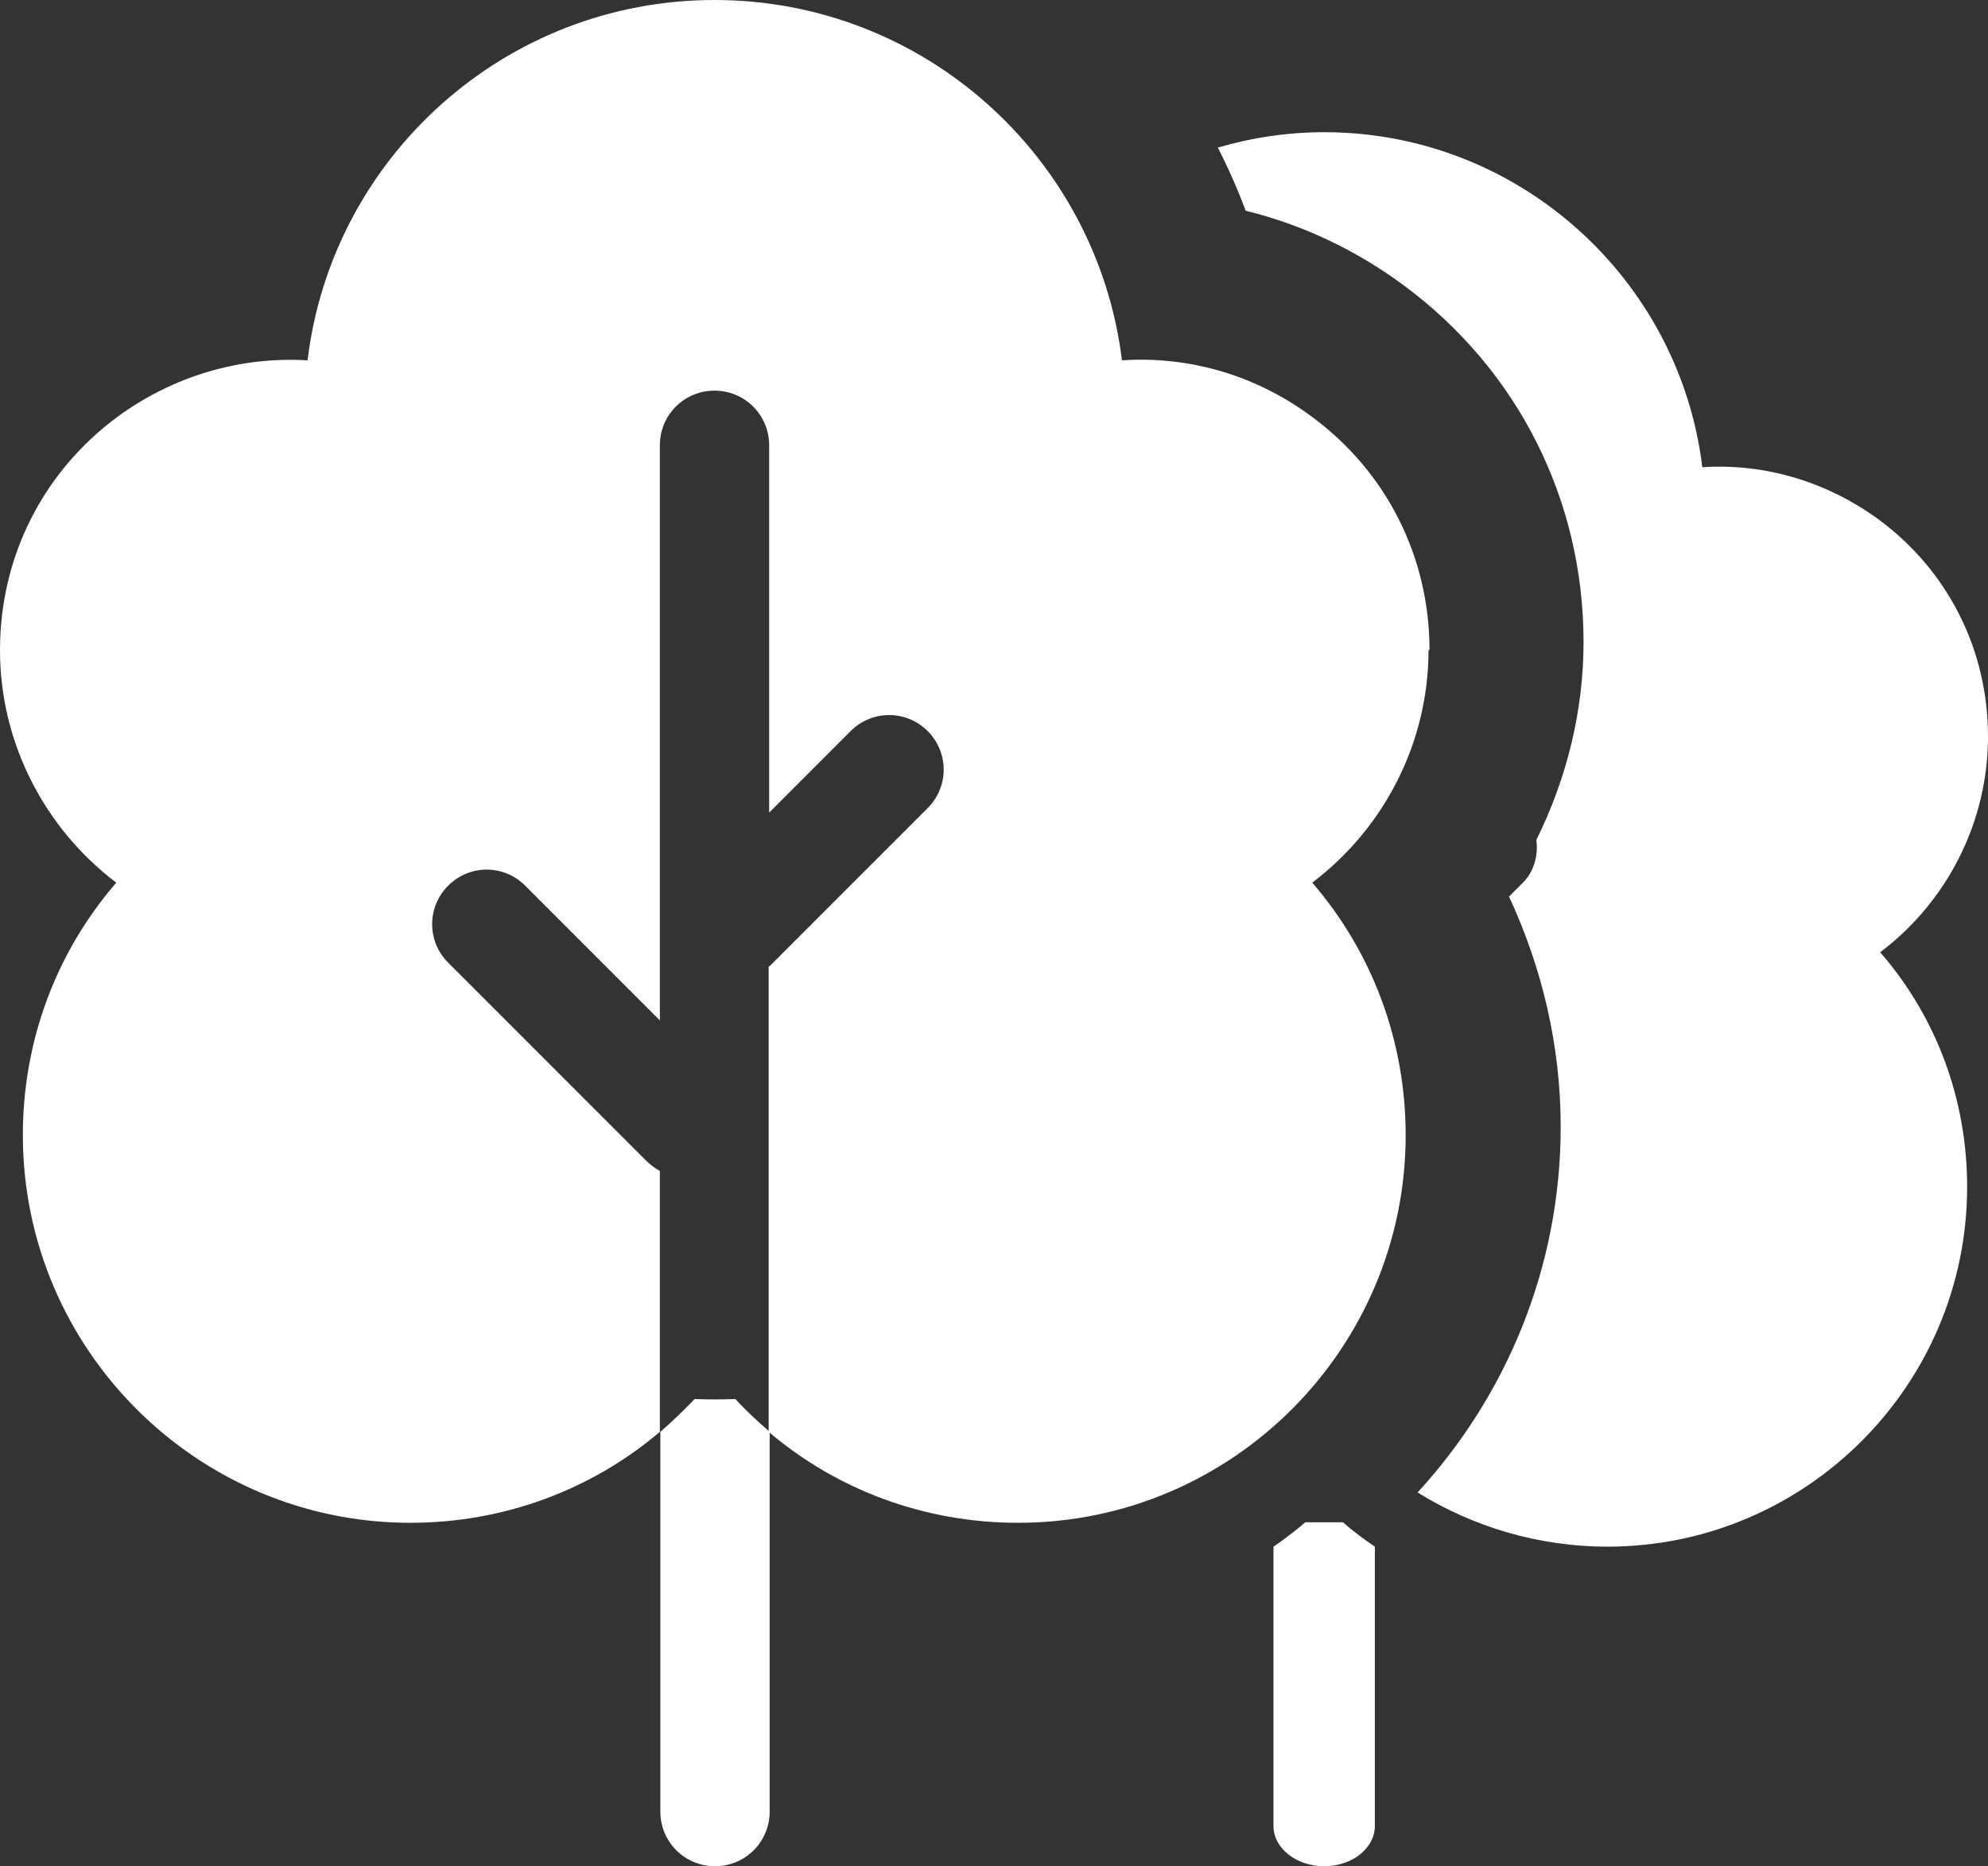 <svg id="Layer_1" xmlns="http://www.w3.org/2000/svg" viewBox="27.99 29.23 40.01 37.55"><rect x="27.99" y="29.23" width="40.01" height="37.55" fill="#333333" stroke="none"/><defs><style>.cls-1{fill:#fff;}</style></defs><g><path class="cls-1" d="M56.76,42.31c0-1.87-.86-3.58-2.36-4.69-1.13-.84-2.47-1.23-3.83-1.14-.5-4.08-3.98-7.25-8.2-7.25s-7.7,3.17-8.19,7.25c-1.35-.08-2.7,.31-3.83,1.14-1.5,1.11-2.36,2.82-2.36,4.69s.9,3.59,2.34,4.68c-1.21,1.4-1.88,3.18-1.88,5.08,0,4.3,3.5,7.8,7.8,7.8,1.86,0,3.63-.65,5.02-1.83v-5.25c-.09-.05-.19-.12-.27-.2l-3.99-3.99c-.43-.43-.43-1.12,0-1.55s1.12-.43,1.55,0l2.71,2.71v-11.57c0-.61,.49-1.1,1.1-1.1s1.1,.49,1.1,1.1v7.39l1.64-1.64c.43-.43,1.12-.43,1.55,0,.43,.43,.43,1.12,0,1.55l-3.15,3.15s-.03,.03-.05,.04v9.36c1.39,1.18,3.15,1.83,5.02,1.83,4.3,0,7.8-3.5,7.8-7.8,0-1.89-.67-3.68-1.88-5.08,1.44-1.09,2.34-2.81,2.34-4.68h0Z"></path><path class="cls-1" d="M42.79,57.38c-.28,.01-.55,.01-.82,0-.22,.23-.45,.45-.69,.66v7.64c0,.61,.49,1.1,1.1,1.1s1.1-.49,1.1-1.1v-7.64c-.24-.21-.47-.42-.69-.66Z"></path></g><path class="cls-1" d="M55.02,59.86c-.25,0-.51,0-.76,0-.2,.17-.42,.34-.64,.49v5.62c0,.45,.46,.81,1.02,.81s1.02-.36,1.02-.81v-5.62c-.22-.15-.44-.31-.64-.49h0Z"></path><path class="cls-1" d="M68,44.05c0-1.74-.8-3.33-2.19-4.36-1.05-.77-2.3-1.14-3.56-1.06-.46-3.79-3.7-6.74-7.61-6.74-.74,0-1.46,.11-2.14,.31,.21,.41,.4,.84,.56,1.27,1.14,.28,2.22,.79,3.18,1.5,2.3,1.7,3.62,4.32,3.62,7.18,0,1.39-.34,2.75-.95,3.98,.04,.3-.04,.63-.27,.86l-.28,.28c.67,1.44,1.04,3.01,1.04,4.63,0,2.84-1.1,5.42-2.88,7.36,1.13,.7,2.45,1.09,3.82,1.09,3.99,0,7.24-3.25,7.24-7.24,0-1.76-.62-3.42-1.75-4.72,1.34-1.01,2.17-2.61,2.17-4.34h0Z"></path></svg>
